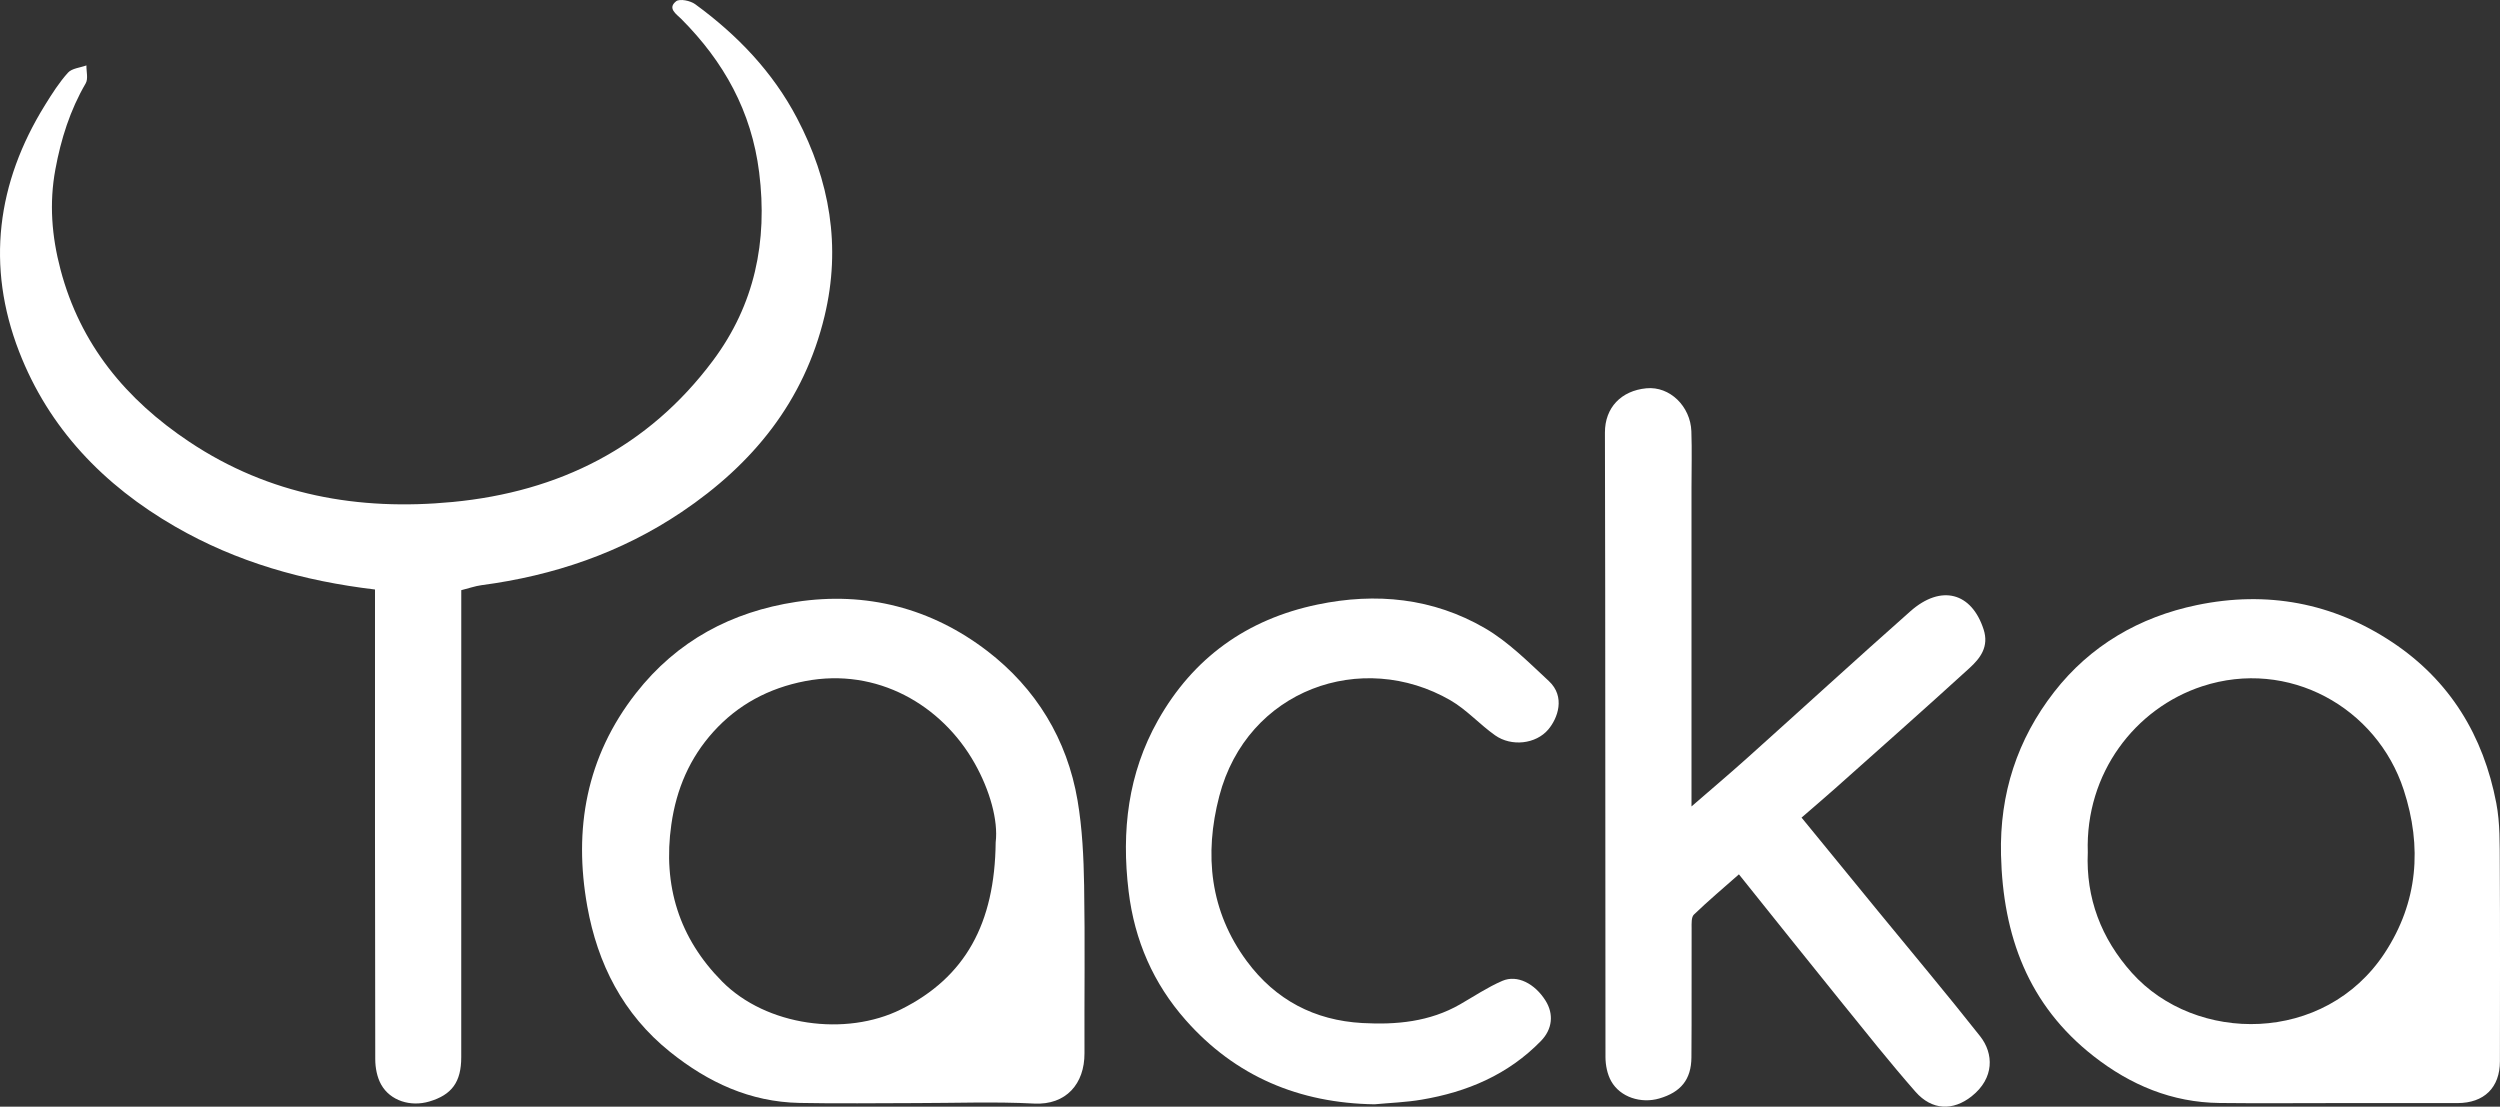 <?xml version="1.0" encoding="UTF-8" standalone="no"?>
<!-- Generator: Adobe Illustrator 23.0.3, SVG Export Plug-In . SVG Version: 6.00 Build 0)  -->

<svg
   xmlns:dc="http://purl.org/dc/elements/1.1/"
   xmlns:cc="http://creativecommons.org/ns#"
   xmlns:rdf="http://www.w3.org/1999/02/22-rdf-syntax-ns#"
   xmlns:svg="http://www.w3.org/2000/svg"
   xmlns="http://www.w3.org/2000/svg"
   xmlns:sodipodi="http://sodipodi.sourceforge.net/DTD/sodipodi-0.dtd"
   xmlns:inkscape="http://www.inkscape.org/namespaces/inkscape"
   version="1.1"
   id="Calque_1"
   x="-100px"
   y="-100px"
   viewBox="190 50 782.363 346.328"
   xml:space="preserve"
   sodipodi:docname="logowithoutpadding.svg"
   width="782.363"
   height="346.328"
   inkscape:version="0.92.2 5c3e80d, 2017-08-06"><rect x="190" y="50" width="782.363" height="346.328" fill="#333333" stroke="none"/><defs
     id="defs21" /><sodipodi:namedview
     pagecolor="#ffffff"
     bordercolor="#666666"
     borderopacity="1"
     objecttolerance="10"
     gridtolerance="10"
     guidetolerance="10"
     inkscape:pageopacity="0"
     inkscape:pageshadow="2"
     inkscape:window-width="1028"
     inkscape:window-height="644"
     id="namedview19"
     showgrid="false"
     fit-margin-top="0"
     fit-margin-left="0"
     fit-margin-right="0"
     fit-margin-bottom="0"
     inkscape:zoom="0.52125"
     inkscape:cx="392.35348"
     inkscape:cy="171.12473"
     inkscape:window-x="172"
     inkscape:window-y="37"
     inkscape:window-maximized="0"
     inkscape:current-layer="Calque_1" /><style
     type="text/css"
     id="style2">
	.st1{fill:#FFFFFF;}
</style><g
     id="g16"
     transform="translate(-7.647,-9.796)"><g
       id="g14"><path
         class="st1"
         d="m 342,244.49 c 0,2.21 0,4.19 0,6.17 0,46.66 0.01,93.32 -0.01,139.98 0,7.77 -2.94,11.78 -10,13.87 -5.85,1.73 -12.2,-0.22 -15.05,-5.28 -1.3,-2.3 -1.86,-5.3 -1.86,-7.99 -0.11,-46.99 -0.08,-93.98 -0.08,-140.98 0,-1.95 0,-3.91 0,-5.98 -22.43,-2.67 -43.29,-8.57 -62.56,-19.7 -22.36,-12.91 -39.52,-30.74 -48.83,-54.79 -10.33,-26.71 -7,-52.74 8.13,-77.13 2.18,-3.52 4.43,-7.07 7.18,-10.12 1.24,-1.37 3.8,-1.55 5.77,-2.27 -0.04,1.9 0.61,4.19 -0.23,5.62 -4.89,8.39 -7.73,17.41 -9.48,26.89 -1.97,10.62 -1.14,21 1.6,31.37 6.18,23.43 20.49,40.69 40.31,53.91 25.09,16.74 53.01,21.65 82.4,18.83 33.25,-3.18 61.19,-17.07 81.47,-44.24 13.03,-17.46 17.18,-37.23 14.46,-58.92 -2.4,-19.14 -11.05,-34.62 -24.36,-47.99 -1.5,-1.51 -4.46,-3.32 -1.62,-5.55 1.12,-0.87 4.46,-0.18 5.96,0.92 13.14,9.59 24.25,21.15 31.86,35.65 10.26,19.56 13.87,40.12 8.63,61.95 -6.41,26.7 -22.41,46.31 -44.74,61.33 -18.99,12.77 -40.06,19.9 -62.64,22.89 -1.94,0.26 -3.83,0.94 -6.31,1.56 z"
         id="path4"
         inkscape:connector-curvature="0"
         style="fill:#ffffff" /><path
         class="st1"
         d="m 484.26,405 c -12.16,0 -24.33,0.2 -36.49,-0.05 -15.38,-0.32 -28.48,-6.39 -40.41,-15.95 -14.78,-11.85 -22.72,-27.65 -25.93,-45.59 -4.31,-24.1 -0.36,-46.74 15.23,-66.67 12.88,-16.46 29.96,-25.49 50.11,-28.58 21.91,-3.36 42.36,1.95 59.84,15.36 15.23,11.69 25.01,27.63 28.26,46.81 1.48,8.74 1.9,17.72 2.05,26.6 0.3,17.49 0.04,34.99 0.11,52.49 0.04,9.52 -5.74,16.25 -15.78,15.73 C 508.94,404.51 496.59,405 484.26,405 Z m 24.98,-81.61 c 0.83,-6.84 -1.83,-16.32 -6.59,-24.75 -10.3,-18.26 -30.53,-30 -53,-25.7 -11.42,2.19 -21.11,7.39 -28.76,15.87 -7.35,8.15 -11.56,17.81 -13.15,29 -2.74,19.21 2.5,35.62 15.87,49.12 13.88,14.02 38.75,17.32 56.02,8.73 20.13,-10.02 29.34,-26.88 29.61,-52.27 z"
         id="path6"
         inkscape:connector-curvature="0"
         style="fill:#ffffff" /><path
         class="st1"
         d="m 928.2,405 c -12,0 -24,0.11 -36,-0.03 -14.84,-0.17 -27.82,-5.61 -39.38,-14.66 -20.47,-16.02 -28.36,-37.65 -28.97,-63.03 -0.46,-19.15 5.12,-36.13 16.62,-50.92 11.3,-14.53 26.67,-23.47 44.68,-27.21 21.88,-4.54 42.5,-0.77 61.17,11.64 18.05,12 28.51,29.28 32.53,50.35 1.2,6.27 1.05,12.84 1.09,19.28 0.12,20.5 0.05,41 0.04,61.49 0,8.24 -4.93,13.09 -13.3,13.09 -12.82,0 -25.65,0 -38.48,0 z m -77.19,-78.48 c -0.63,14.32 4.19,26.97 13.77,37.69 19.94,22.3 60.38,22.44 79.16,-6.2 10.42,-15.9 11.74,-33.22 5.94,-51.01 -8.44,-25.85 -36.07,-41.27 -63.05,-32.44 -20.95,6.86 -36.63,27.15 -35.82,51.96 z"
         id="path8"
         inkscape:connector-curvature="0"
         style="fill:#ffffff" /><path
         class="st1"
         d="m 741.83,333.42 c -4.85,4.28 -9.61,8.29 -14.09,12.6 -0.83,0.8 -0.71,2.78 -0.71,4.22 -0.05,13.5 0.05,27 -0.06,40.49 -0.06,6.9 -3.32,10.87 -10.06,12.83 -5.74,1.67 -12.24,-0.41 -15.05,-5.41 -1.22,-2.17 -1.78,-5 -1.79,-7.52 -0.09,-65.15 0,-130.31 -0.17,-195.46 -0.02,-7.81 5.09,-13.11 12.98,-13.86 7.33,-0.7 13.79,5.66 14.07,13.45 0.21,5.99 0.04,12 0.04,17.99 0,32.81 0,65.62 0,99.42 6.26,-5.43 11.99,-10.27 17.57,-15.28 16.99,-15.24 33.83,-30.66 50.92,-45.79 9.62,-8.51 19.17,-5.91 22.92,5.66 1.75,5.38 -1.01,9.01 -4.4,12.1 -13.93,12.71 -28.06,25.2 -42.14,37.75 -3.32,2.96 -6.72,5.83 -10.43,9.05 8.11,9.91 15.9,19.45 23.7,28.98 10.75,13.13 21.68,26.13 32.19,39.45 4.25,5.39 4.53,13.11 -2.68,18.81 -5.77,4.55 -12.36,4.48 -17.57,-1.46 -8.03,-9.16 -15.61,-18.71 -23.28,-28.19 -10.55,-13.04 -21,-26.16 -31.96,-39.83 z"
         id="path10"
         inkscape:connector-curvature="0"
         style="fill:#ffffff" /><path
         class="st1"
         d="m 627.79,405.38 c -23.56,-0.35 -43.56,-8.74 -59.12,-26.39 -10.06,-11.4 -15.97,-24.85 -17.83,-40.27 -2.28,-18.89 -0.19,-36.85 9.18,-53.49 11.04,-19.59 27.85,-31.64 49.91,-36.24 18.36,-3.83 36.17,-2.04 52.41,7.39 7.38,4.29 13.65,10.65 19.99,16.53 5.32,4.93 2.78,11.71 -0.16,15.18 -3.88,4.58 -11.53,5.43 -16.64,1.82 -4.82,-3.4 -8.88,-8 -13.93,-10.93 -27.73,-16.06 -63.67,-3.46 -72.39,29.98 -4.74,18.2 -2.99,35.96 8.65,51.67 8.96,12.09 21.15,18.49 36.13,19.32 10.64,0.59 21.07,-0.38 30.6,-5.86 4.37,-2.51 8.61,-5.36 13.21,-7.34 4.67,-2.01 10.18,0.87 13.52,6.2 2.63,4.2 2.16,8.92 -1.45,12.62 -10.26,10.54 -23.11,15.97 -37.35,18.36 -4.84,0.83 -9.81,0.99 -14.73,1.45 z"
         id="path12"
         inkscape:connector-curvature="0"
         style="fill:#ffffff" /></g></g></svg>